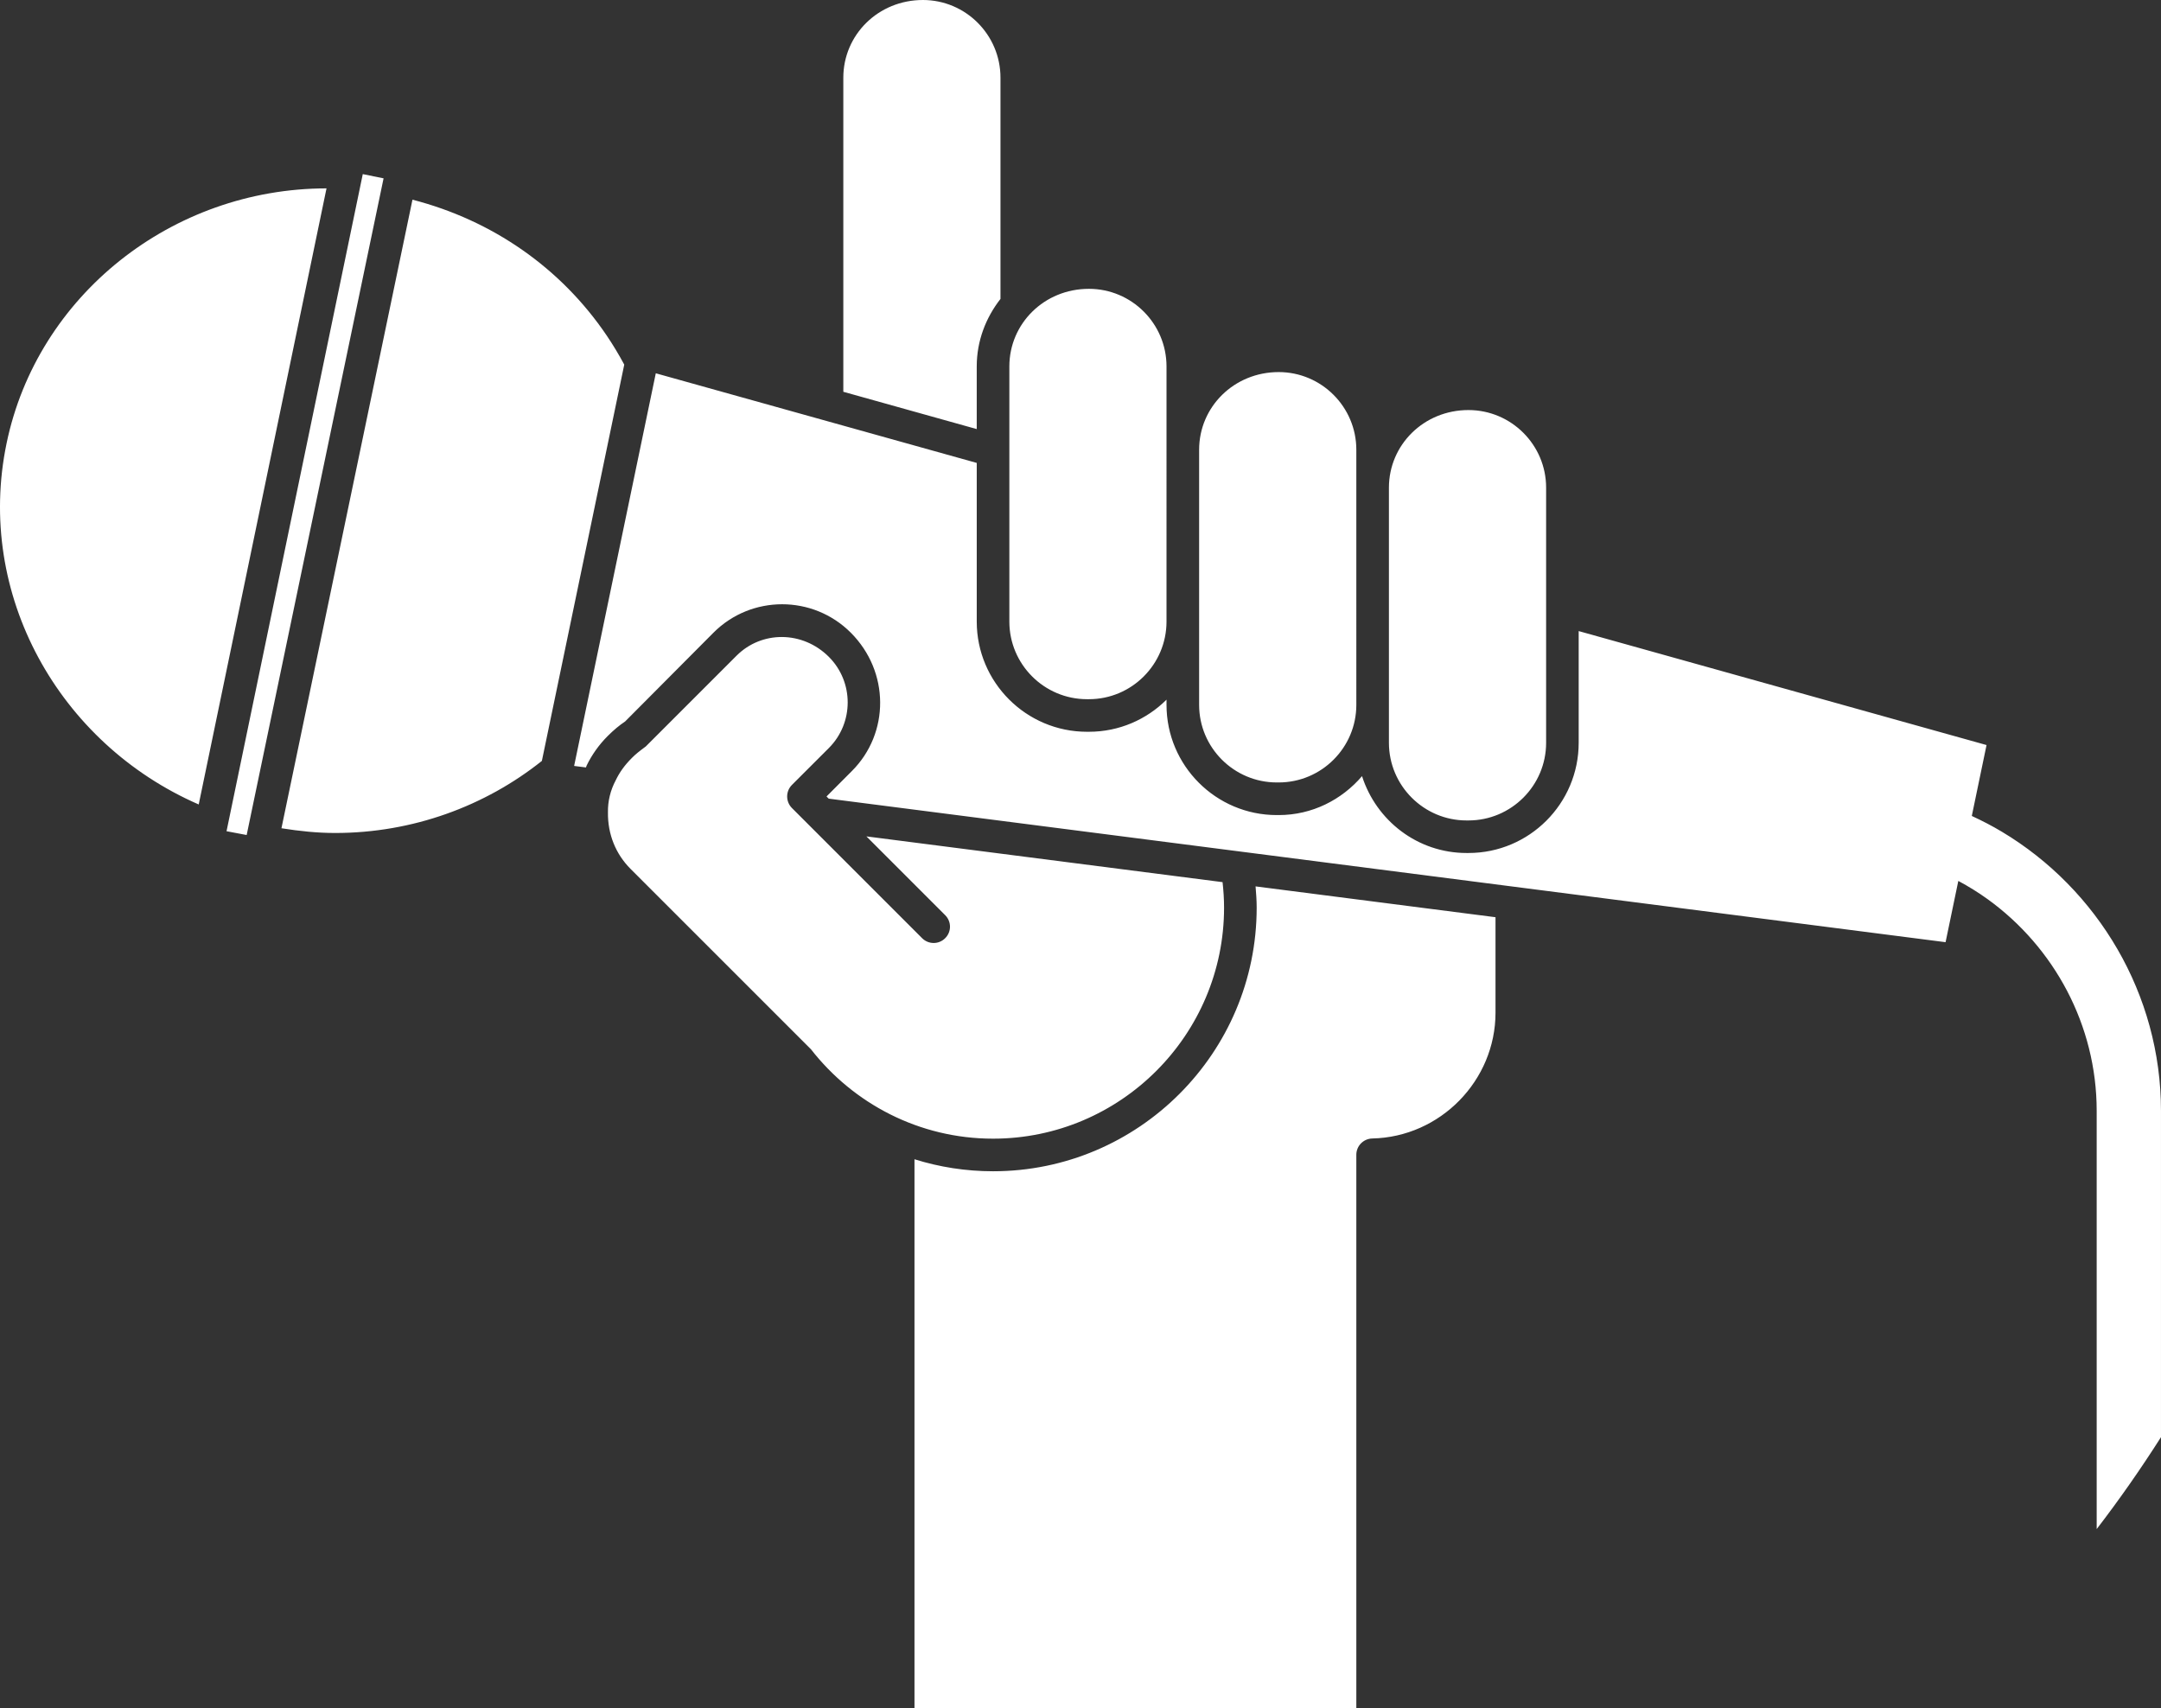 <svg version="1.1" id="图层_1" x="0px" y="0px" width="182.839px" height="144.543px" viewBox="0 0 182.839 144.543" enable-background="new 0 0 182.839 144.543" xml:space="preserve" xmlns="http://www.w3.org/2000/svg" xmlns:xlink="http://www.w3.org/1999/xlink" xmlns:xml="http://www.w3.org/XML/1998/namespace">
  <rect x="0" y="0" width="182.839" height="144.543" fill="#333333" stroke="none"/>
  <path fill="#FFFFFF" d="M84.649,6.572v18.721c-1.238,1.582-2.009,3.551-2.009,5.713v5.299l-11.288-3.156V6.572
	C71.353,2.949,74.301,0,78.086,0C81.705,0,84.649,2.949,84.649,6.572z M68.618,88.785c3.584,4.59,9.145,7.559,15.404,7.559
	c10.773,0,19.544-8.77,19.544-19.547c0-0.729-0.048-1.447-0.127-2.158l-30.133-3.871l6.663,6.664c0.544,0.541,0.544,1.412,0,1.951
	c-0.535,0.539-1.409,0.539-1.949,0L67.003,68.367c-0.537-0.541-0.537-1.414,0-1.953l3.126-3.123c2.124-2.129,2.124-5.588,0-7.713
	c-2.224-2.221-5.684-2.225-7.81-0.1l-7.682,7.682c-0.539,0.396-0.867,0.66-1.167,0.963c-0.624,0.623-1.047,1.219-1.37,1.889
	c-0.457,0.857-0.678,1.783-0.662,2.717c-0.028,1.842,0.652,3.531,1.919,4.797L68.618,88.785z M0.557,37.506
	C-2.1,50.281,4.981,62.912,16.813,68.066l10.813-52.127C14.533,15.947,3.149,25.016,0.557,37.506z M34.898,16.896L23.813,70.08
	c1.511,0.24,3.029,0.4,4.544,0.4c6.552,0,12.681-2.266,17.49-6.098l6.97-33.531c-0.447-0.832-0.936-1.648-1.475-2.447
	C47.466,22.668,41.655,18.637,34.898,16.896z M30.694,14.732L19.167,70.33l1.703,0.322L32.454,15.09L30.694,14.732z M92.131,24.438
	c-3.783,0-6.731,2.945-6.731,6.568v21.586c0,3.619,2.948,6.568,6.57,6.568h0.161c3.621,0,6.566-2.949,6.566-6.568V38.053v-7.047
	C98.697,27.383,95.752,24.438,92.131,24.438z M108.188,31.482c-3.781,0-6.732,2.949-6.732,6.57v14.539v7.047
	c0,3.621,2.951,6.566,6.572,6.566h0.16c3.621,0,6.569-2.945,6.569-6.566V41.264v-3.211
	C114.757,34.432,111.809,31.482,108.188,31.482z M124.244,34.695c-3.78,0-6.729,2.947-6.729,6.568v18.375v3.209
	c0,3.621,2.948,6.572,6.567,6.572h0.161c3.624,0,6.572-2.951,6.572-6.572V41.264C130.816,37.643,127.868,34.695,124.244,34.695z
	 M169.374,70.373c-0.817-0.49-1.669-0.93-2.543-1.334l1.247-6l-34.508-9.643v9.451c0,5.145-4.184,9.326-9.326,9.326h-0.161
	c-4.151,0-7.638-2.744-8.844-6.504c-1.711,2-4.22,3.295-7.052,3.295h-0.16c-5.146,0-9.33-4.186-9.33-9.326v-0.439
	c-1.684,1.678-4.006,2.717-6.566,2.717H91.97c-5.142,0-9.329-4.182-9.329-9.324V39.168l-27.155-7.584l-6.91,33.223l0.999,0.127
	c0.028-0.057,0.037-0.117,0.066-0.174c0.438-0.9,1.041-1.75,1.768-2.477c0.54-0.539,0.998-0.914,1.48-1.238l7.479-7.516
	c3.197-3.203,8.411-3.203,11.613,0c3.3,3.299,3.3,8.508,0.095,11.709l-2.146,2.152l0.186,0.184l94.496,12.145l1.078-5.184
	c0.868,0.467,1.702,0.982,2.495,1.555c5.618,4.061,9.212,10.658,9.212,17.898v35.389c1.927-2.508,3.739-5.104,5.441-7.779V93.988
	C182.839,84.141,177.505,75.238,169.374,70.373z M114.757,144.543V97.707c0-0.75,0.6-1.361,1.353-1.379
	c5.746-0.123,10.423-4.896,10.423-10.645v-8.076l-20.301-2.609c0.049,0.596,0.094,1.191,0.094,1.799
	c0,12.299-10.007,22.305-22.303,22.305c-2.314,0-4.55-0.357-6.65-1.016v46.457H114.757z" class="color c1"/>
</svg>